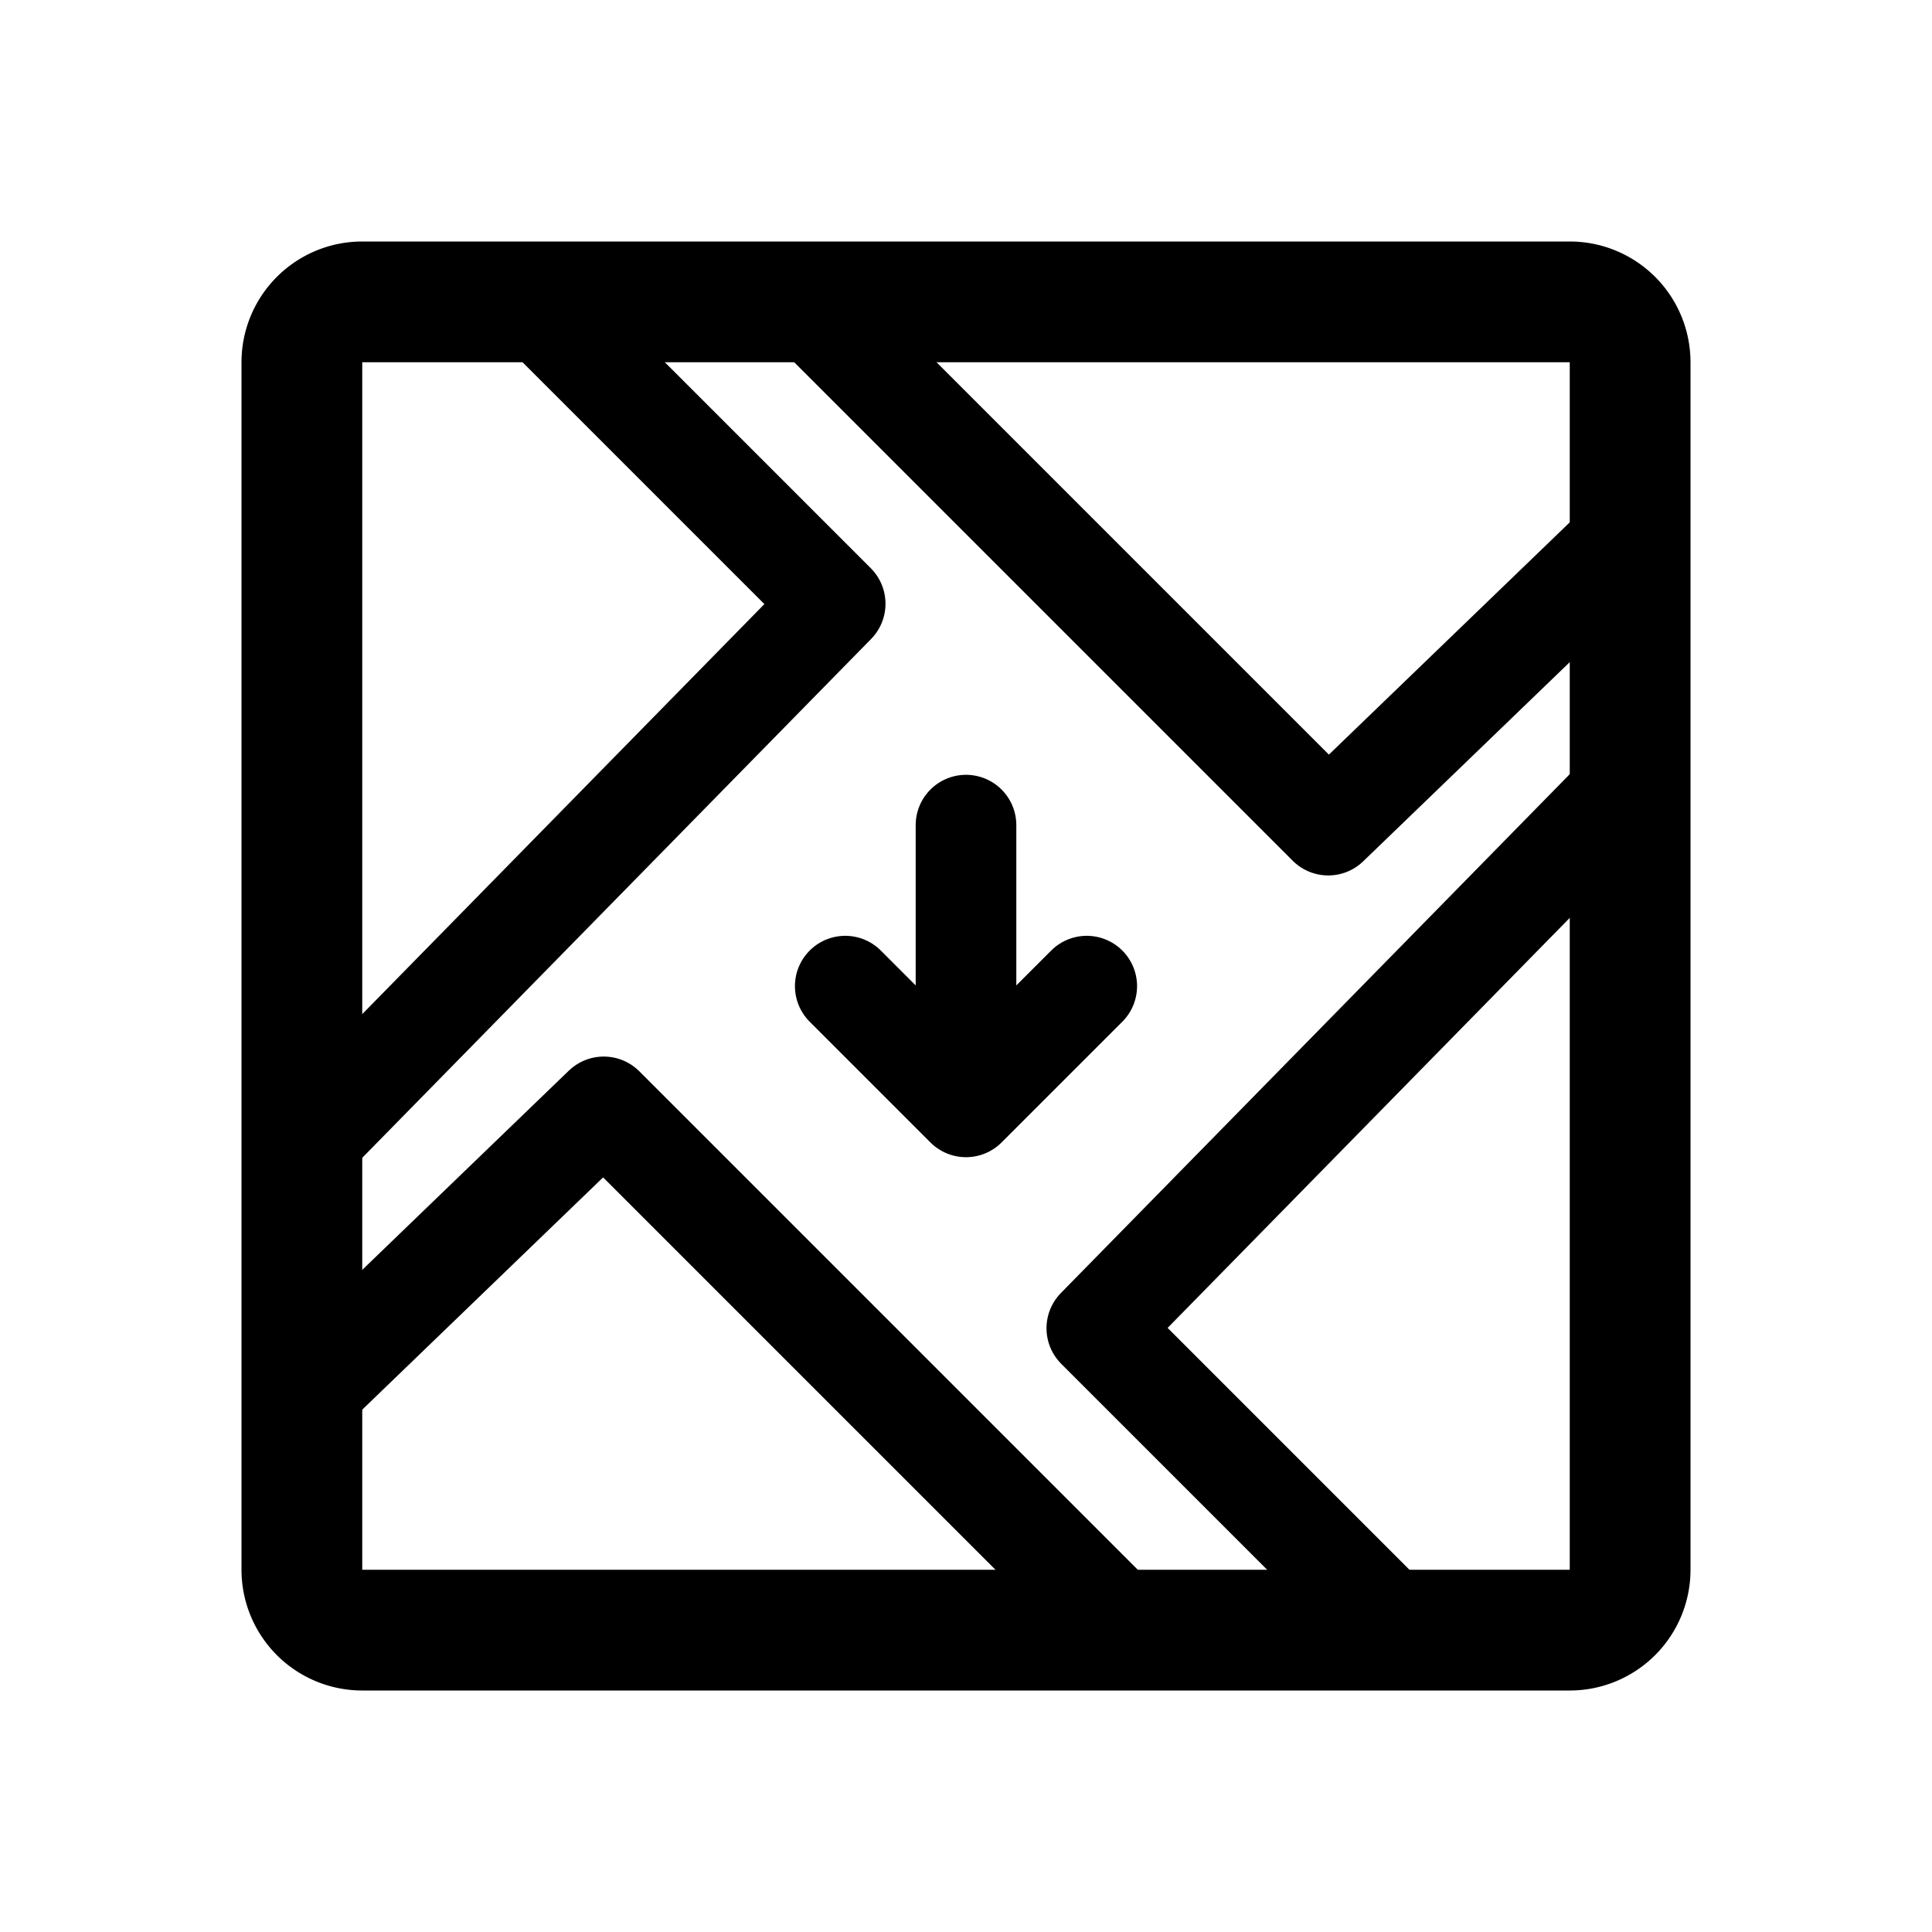 <svg xmlns="http://www.w3.org/2000/svg" width="192" height="192" fill="none" stroke="#000" viewBox="0 0 192 192"><path stroke-linecap="round" stroke-linejoin="round" stroke-width="10" d="m84 98 12 12m0 0 12-12m-12 12V82M55 32l28 28-51 52m105 48-28-28 51-52m0-25-28 27-50-50M32 137l28-27 50 50"/><path stroke-width="12" d="M156 30H36a6 6 0 0 0-6 6v120a6 6 0 0 0 6 6h120a6 6 0 0 0 6-6V36a6 6 0 0 0-6-6z"/></svg>